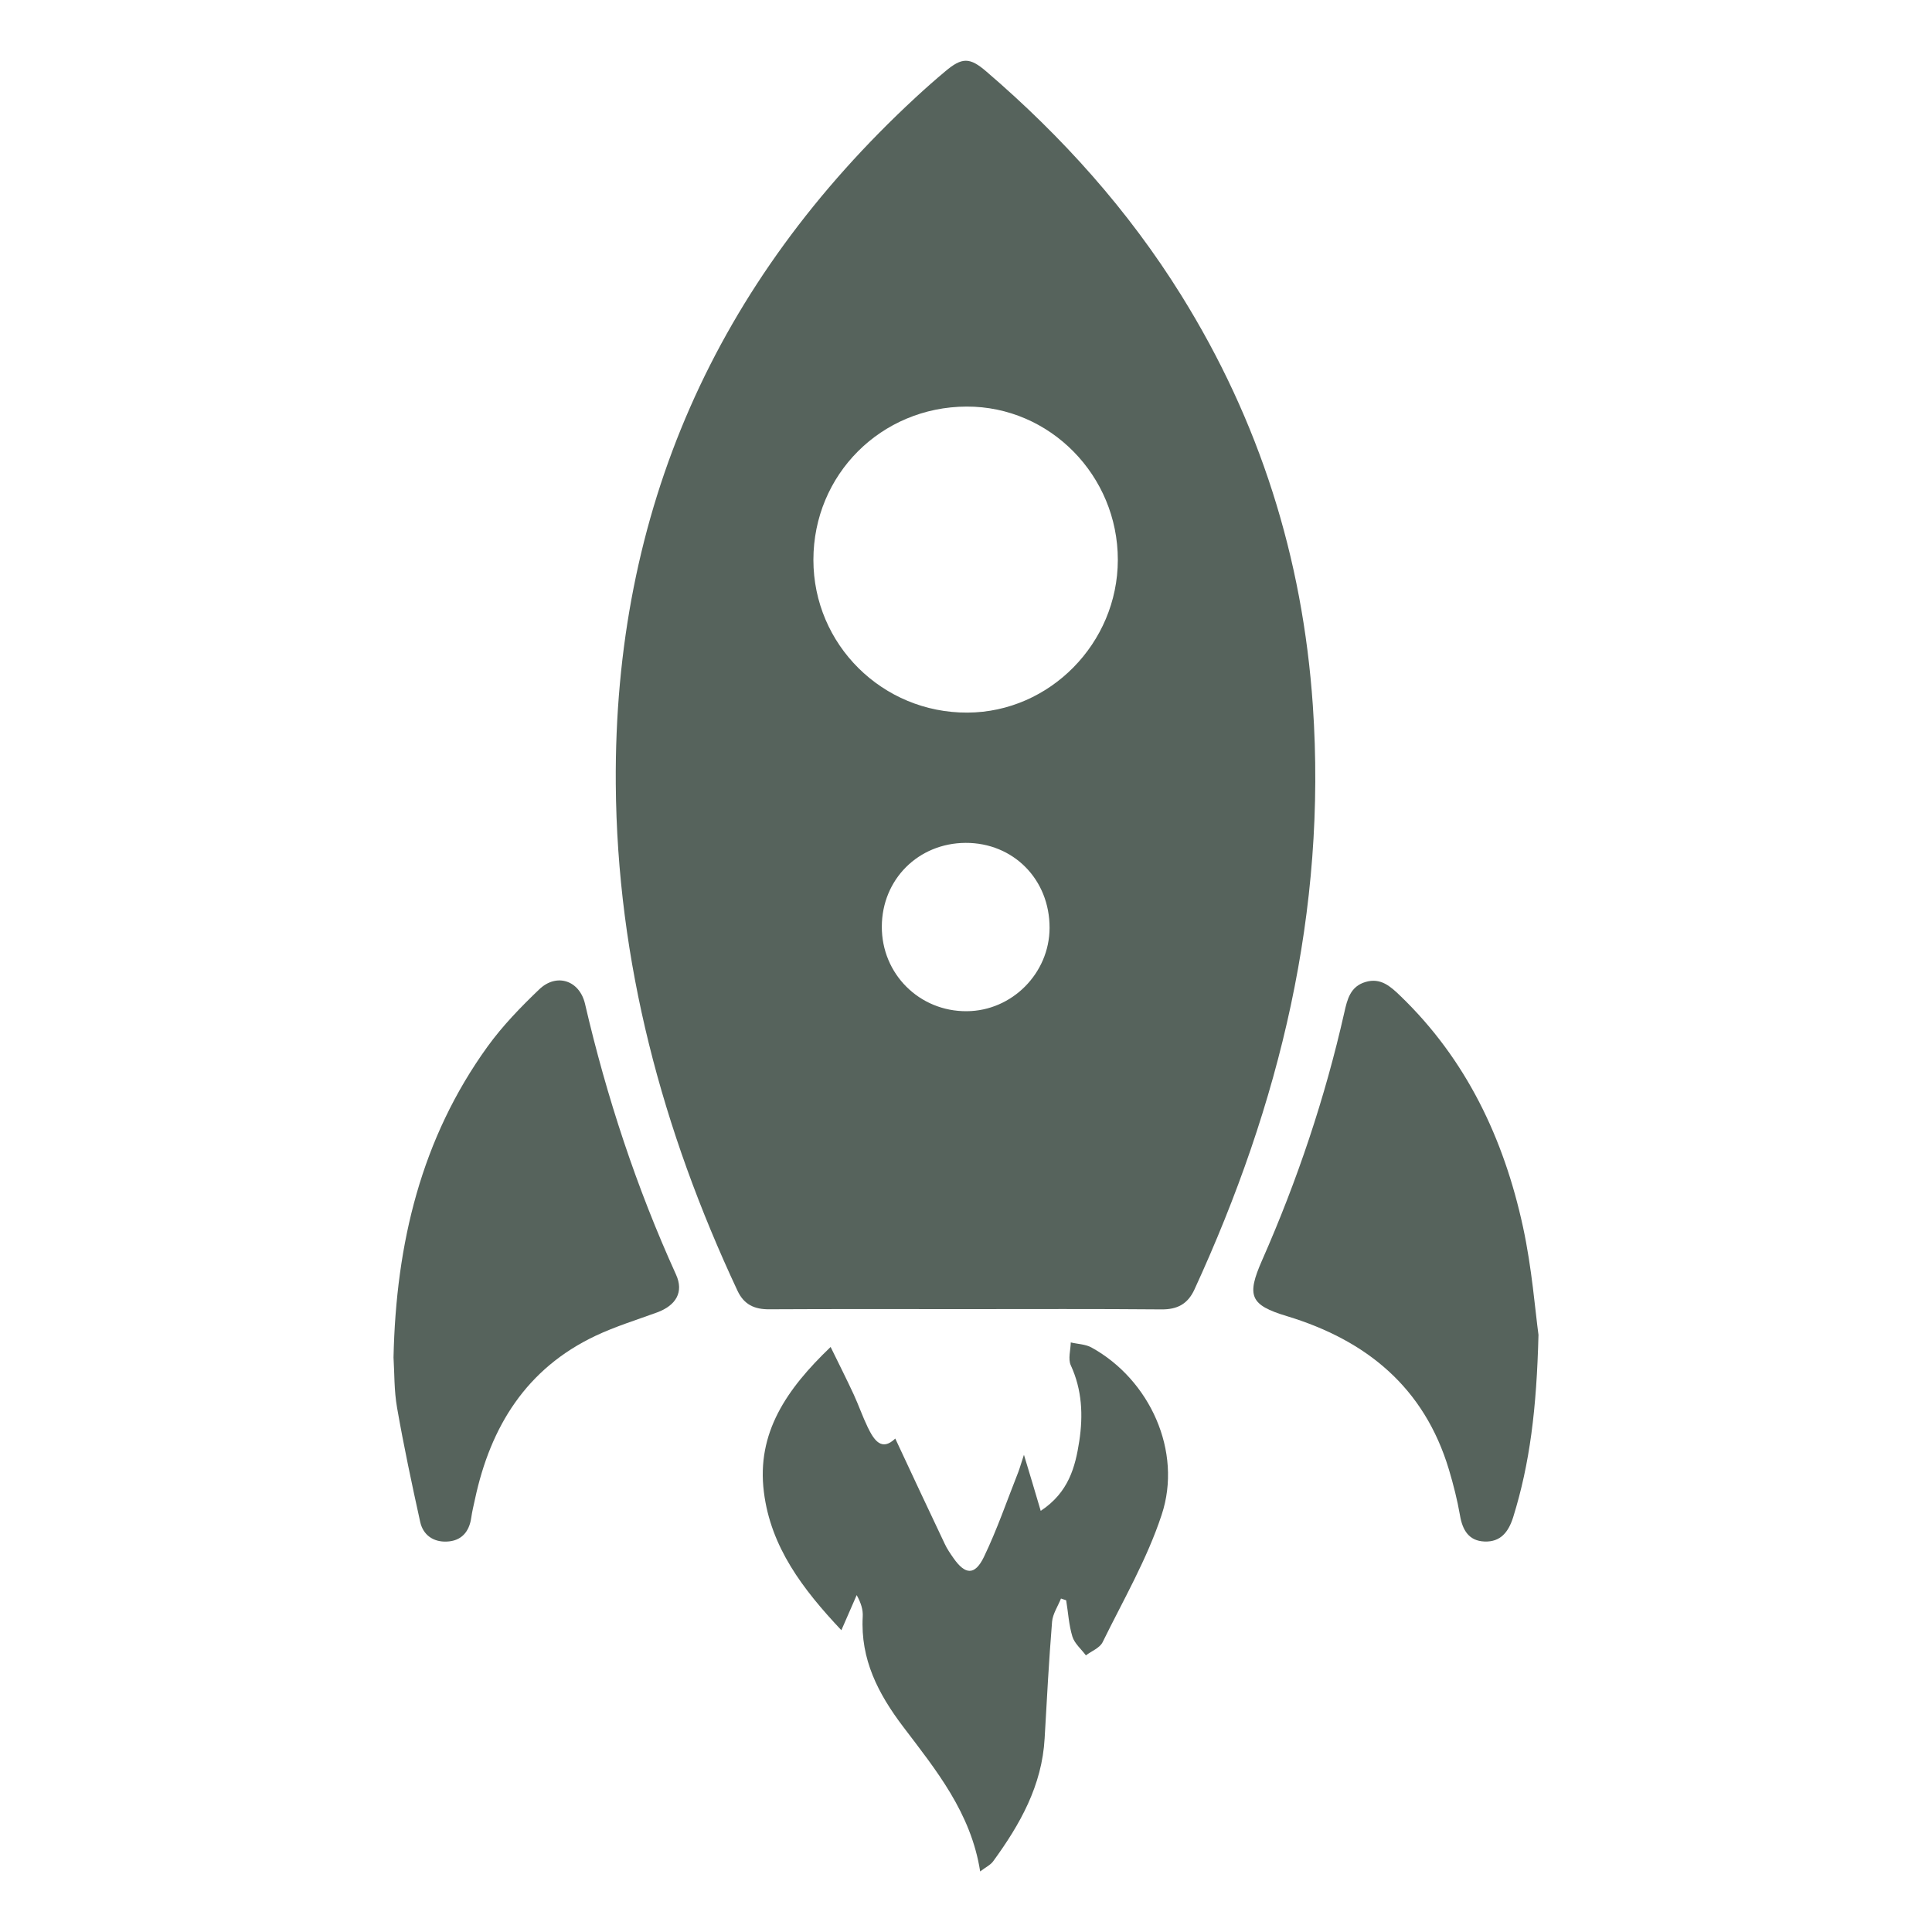<?xml version="1.0" encoding="utf-8"?>
<!-- Generator: Adobe Illustrator 16.0.0, SVG Export Plug-In . SVG Version: 6.00 Build 0)  -->
<!DOCTYPE svg PUBLIC "-//W3C//DTD SVG 1.1//EN" "http://www.w3.org/Graphics/SVG/1.1/DTD/svg11.dtd">
<svg version="1.1" id="Layer_1" xmlns="http://www.w3.org/2000/svg" xmlns:xlink="http://www.w3.org/1999/xlink" x="0px" y="0px"
	 width="70px" height="70px" viewBox="0 0 70 70" enable-background="new 0 0 70 70" xml:space="preserve">
<g>
	<g>
		<path fill="#56635C" d="M34.979,47.432c-2.371,0-4.738-0.007-7.109,0.006c-0.533,0.004-0.912-0.168-1.148-0.67
			c-2.725-5.819-4.364-11.912-4.411-18.366C22.24,18.51,25.927,10.236,33.175,3.531c0.35-0.324,0.709-0.641,1.076-0.948
			c0.605-0.51,0.885-0.511,1.485,0.007c2.75,2.358,5.146,5.026,7.063,8.109c2.834,4.551,4.4,9.505,4.767,14.853
			c0.511,7.454-1.2,14.451-4.291,21.173c-0.241,0.522-0.618,0.721-1.188,0.717C39.718,47.421,37.35,47.432,34.979,47.432z
			 M40.501,20.288c0.004-3.061-2.467-5.567-5.479-5.557c-3.098,0.01-5.551,2.466-5.551,5.555c0,3.07,2.502,5.549,5.584,5.533
			C38.034,25.805,40.497,23.304,40.501,20.288z M31.95,33.572c-0.006,1.716,1.361,3.08,3.08,3.066
			c1.637-0.011,2.992-1.375,2.998-3.016c0.006-1.758-1.313-3.091-3.047-3.083C33.269,30.55,31.956,31.863,31.95,33.572z"/>
		<path fill="#56635C" d="M37.707,54.741c1.014-0.668,1.254-1.593,1.398-2.531c0.141-0.93,0.102-1.854-0.309-2.744
			c-0.104-0.229-0.006-0.549,0-0.827c0.25,0.06,0.531,0.063,0.748,0.182c2.115,1.164,3.307,3.767,2.545,6.063
			c-0.527,1.603-1.393,3.095-2.141,4.619c-0.104,0.207-0.396,0.317-0.604,0.474c-0.168-0.226-0.412-0.429-0.49-0.683
			c-0.129-0.422-0.152-0.875-0.225-1.313c-0.063-0.021-0.125-0.043-0.188-0.063c-0.11,0.278-0.299,0.556-0.323,0.842
			c-0.113,1.404-0.19,2.813-0.269,4.22c-0.093,1.713-0.892,3.125-1.867,4.461c-0.096,0.131-0.264,0.209-0.469,0.365
			c-0.333-2.13-1.601-3.675-2.786-5.238c-0.912-1.202-1.555-2.448-1.469-3.998c0.014-0.241-0.059-0.489-0.219-0.776
			c-0.158,0.367-0.318,0.731-0.555,1.272c-1.406-1.494-2.559-3.013-2.807-5.006c-0.27-2.146,0.822-3.729,2.418-5.257
			c0.314,0.644,0.584,1.175,0.834,1.716c0.182,0.394,0.322,0.803,0.508,1.188c0.23,0.478,0.508,0.889,1,0.414
			c0.605,1.295,1.193,2.557,1.791,3.813c0.086,0.187,0.203,0.354,0.32,0.522c0.422,0.603,0.77,0.633,1.098-0.039
			c0.48-0.996,0.842-2.056,1.25-3.086c0.063-0.168,0.109-0.342,0.203-0.621C37.316,53.419,37.498,54.034,37.707,54.741z"/>
		<path fill="#56635C" d="M55.742,48.364c-0.068,2.688-0.314,4.668-0.914,6.598c-0.17,0.545-0.459,0.914-1.043,0.89
			c-0.564-0.022-0.797-0.412-0.887-0.949c-0.098-0.562-0.238-1.112-0.4-1.655c-0.893-2.978-2.986-4.688-5.875-5.563
			c-1.332-0.401-1.463-0.733-0.896-2.021c1.277-2.897,2.283-5.888,2.98-8.979c0.107-0.479,0.219-0.944,0.768-1.106
			c0.547-0.164,0.904,0.159,1.258,0.5c2.396,2.305,3.754,5.178,4.447,8.371C55.506,45.95,55.623,47.499,55.742,48.364z"/>
		<path fill="#56635C" d="M14.258,49.182c0.09-4.134,1.004-7.935,3.408-11.265c0.543-0.75,1.201-1.431,1.873-2.072
			c0.631-0.603,1.461-0.321,1.658,0.529c0.783,3.375,1.862,6.647,3.297,9.808c0.285,0.625,0.008,1.114-0.688,1.37
			c-0.747,0.273-1.514,0.509-2.229,0.847c-2.508,1.187-3.805,3.287-4.368,5.92c-0.048,0.224-0.103,0.442-0.135,0.671
			c-0.074,0.521-0.369,0.846-0.89,0.864c-0.479,0.021-0.854-0.233-0.96-0.713c-0.303-1.375-0.596-2.752-0.838-4.138
			C14.276,50.38,14.293,49.732,14.258,49.182z"/>
	</g>
</g>
</svg>
